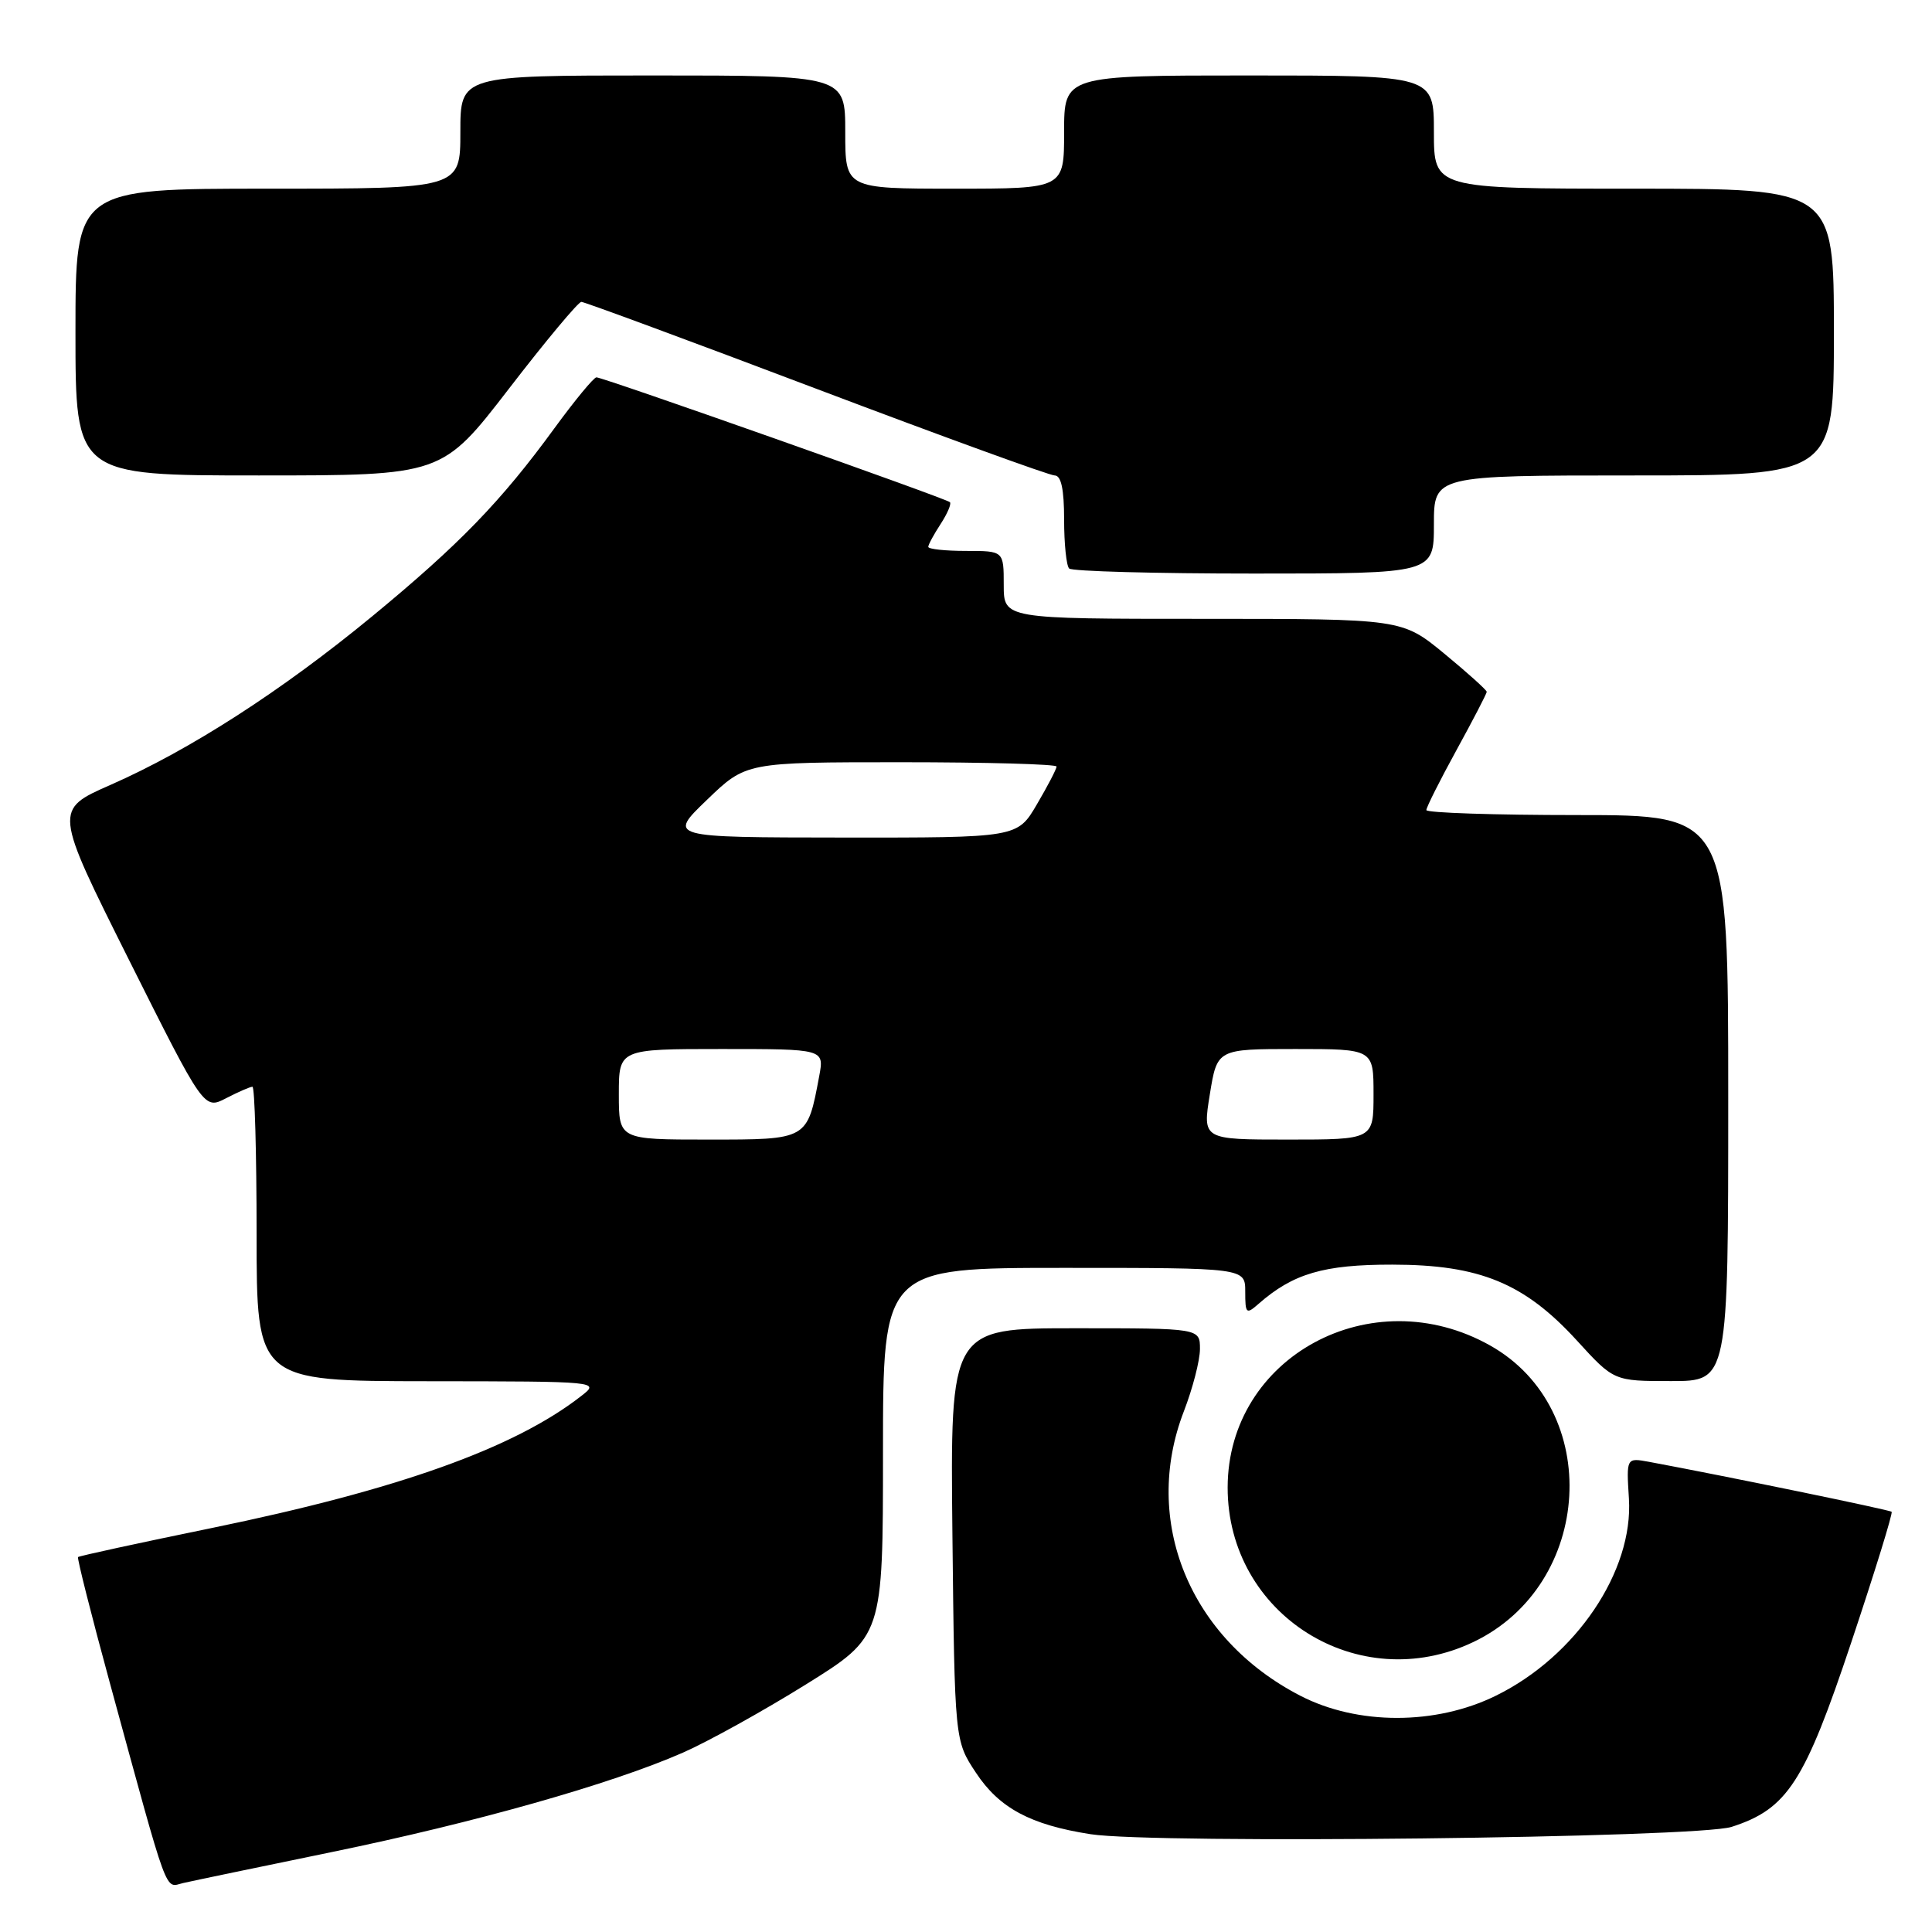 <?xml version="1.0" encoding="UTF-8" standalone="no"?>
<!DOCTYPE svg PUBLIC "-//W3C//DTD SVG 1.1//EN" "http://www.w3.org/Graphics/SVG/1.1/DTD/svg11.dtd" >
<svg xmlns="http://www.w3.org/2000/svg" xmlns:xlink="http://www.w3.org/1999/xlink" version="1.1" viewBox="0 0 256 256">
 <g >
 <path fill="currentColor"
d=" M 44.00 245.40 C 63.00 241.49 81.03 236.39 90.50 232.23 C 93.80 230.78 101.11 226.73 106.75 223.22 C 117.00 216.84 117.00 216.84 117.00 192.42 C 117.00 168.00 117.00 168.00 141.00 168.00 C 165.00 168.00 165.00 168.00 165.00 171.15 C 165.00 174.08 165.13 174.20 166.75 172.78 C 171.34 168.75 175.40 167.56 184.50 167.57 C 196.07 167.58 201.99 170.02 208.95 177.63 C 213.85 183.00 213.85 183.00 221.43 183.00 C 229.00 183.00 229.00 183.00 229.00 145.50 C 229.00 108.00 229.00 108.00 209.00 108.00 C 198.00 108.00 189.00 107.70 189.00 107.34 C 189.00 106.97 190.80 103.39 193.00 99.38 C 195.20 95.37 197.00 91.90 197.00 91.67 C 197.00 91.44 194.47 89.16 191.39 86.62 C 185.77 82.00 185.77 82.00 159.39 82.00 C 133.00 82.00 133.00 82.00 133.00 77.50 C 133.00 73.00 133.00 73.00 128.00 73.00 C 125.25 73.00 123.00 72.76 123.00 72.46 C 123.00 72.17 123.74 70.81 124.64 69.43 C 125.53 68.06 126.09 66.76 125.87 66.54 C 125.38 66.05 79.93 50.00 79.03 50.00 C 78.68 50.00 76.17 53.04 73.46 56.75 C 66.38 66.46 60.85 72.16 49.31 81.67 C 37.33 91.54 25.15 99.38 14.67 103.99 C 7.14 107.30 7.14 107.30 17.08 127.17 C 27.03 147.04 27.03 147.04 29.96 145.52 C 31.58 144.68 33.15 144.00 33.45 144.00 C 33.75 144.00 34.00 152.78 34.00 163.50 C 34.00 183.00 34.00 183.00 56.75 183.02 C 79.49 183.04 79.50 183.05 77.00 184.99 C 68.15 191.89 52.72 197.40 28.06 202.47 C 18.46 204.44 10.49 206.17 10.34 206.32 C 10.20 206.47 12.10 214.00 14.57 223.05 C 22.49 252.03 21.78 250.09 24.28 249.51 C 25.50 249.23 34.38 247.38 44.00 245.40 Z  M 229.45 242.07 C 236.84 239.69 239.11 236.18 245.32 217.57 C 248.43 208.26 250.83 200.49 250.65 200.32 C 250.39 200.06 228.62 195.58 218.50 193.70 C 215.50 193.15 215.50 193.15 215.84 198.57 C 216.45 208.18 208.83 219.48 198.21 224.69 C 190.25 228.61 179.89 228.61 172.31 224.70 C 157.63 217.13 151.25 201.55 156.87 187.00 C 158.04 183.97 159.00 180.26 159.00 178.75 C 159.00 176.00 159.00 176.00 142.45 176.00 C 125.91 176.00 125.91 176.00 126.20 203.33 C 126.50 230.65 126.50 230.65 129.32 234.90 C 132.41 239.58 136.54 241.80 144.50 243.04 C 152.96 244.36 224.89 243.54 229.45 242.07 Z  M 195.24 217.57 C 211.14 209.97 212.45 186.73 197.46 178.29 C 181.76 169.45 162.70 179.76 162.67 197.09 C 162.65 213.95 179.99 224.86 195.24 217.57 Z  M 190.00 69.50 C 190.00 63.00 190.00 63.00 216.50 63.00 C 243.00 63.00 243.00 63.00 243.00 44.00 C 243.00 25.00 243.00 25.00 216.50 25.00 C 190.00 25.00 190.00 25.00 190.00 17.50 C 190.00 10.00 190.00 10.00 165.50 10.00 C 141.00 10.00 141.00 10.00 141.00 17.50 C 141.00 25.00 141.00 25.00 126.50 25.00 C 112.00 25.00 112.00 25.00 112.00 17.50 C 112.00 10.00 112.00 10.00 86.50 10.00 C 61.00 10.00 61.00 10.00 61.00 17.50 C 61.00 25.00 61.00 25.00 35.50 25.00 C 10.00 25.00 10.00 25.00 10.00 44.00 C 10.00 63.00 10.00 63.00 34.28 63.00 C 58.57 63.00 58.57 63.00 67.44 51.50 C 72.31 45.17 76.63 40.00 77.03 40.00 C 77.43 40.00 91.42 45.17 108.13 51.50 C 124.83 57.82 139.06 63.00 139.75 63.00 C 140.61 63.00 141.00 64.83 141.00 68.83 C 141.00 72.04 141.30 74.97 141.67 75.33 C 142.03 75.70 153.06 76.00 166.17 76.00 C 190.00 76.00 190.00 76.00 190.00 69.50 Z  M 82.00 145.00 C 82.00 139.00 82.00 139.00 95.61 139.00 C 109.22 139.00 109.22 139.00 108.55 142.59 C 106.96 151.07 107.08 151.00 93.84 151.00 C 82.00 151.00 82.00 151.00 82.00 145.00 Z  M 160.31 145.00 C 161.28 139.00 161.28 139.00 171.64 139.00 C 182.00 139.00 182.00 139.00 182.00 145.00 C 182.00 151.00 182.00 151.00 170.67 151.00 C 159.34 151.00 159.34 151.00 160.31 145.00 Z  M 93.68 105.98 C 98.85 101.00 98.85 101.00 119.43 101.00 C 130.74 101.00 140.00 101.26 140.00 101.57 C 140.00 101.89 138.83 104.14 137.40 106.57 C 134.81 111.00 134.81 111.00 111.65 110.98 C 88.50 110.96 88.50 110.96 93.68 105.98 Z "/>
</g>
</svg>